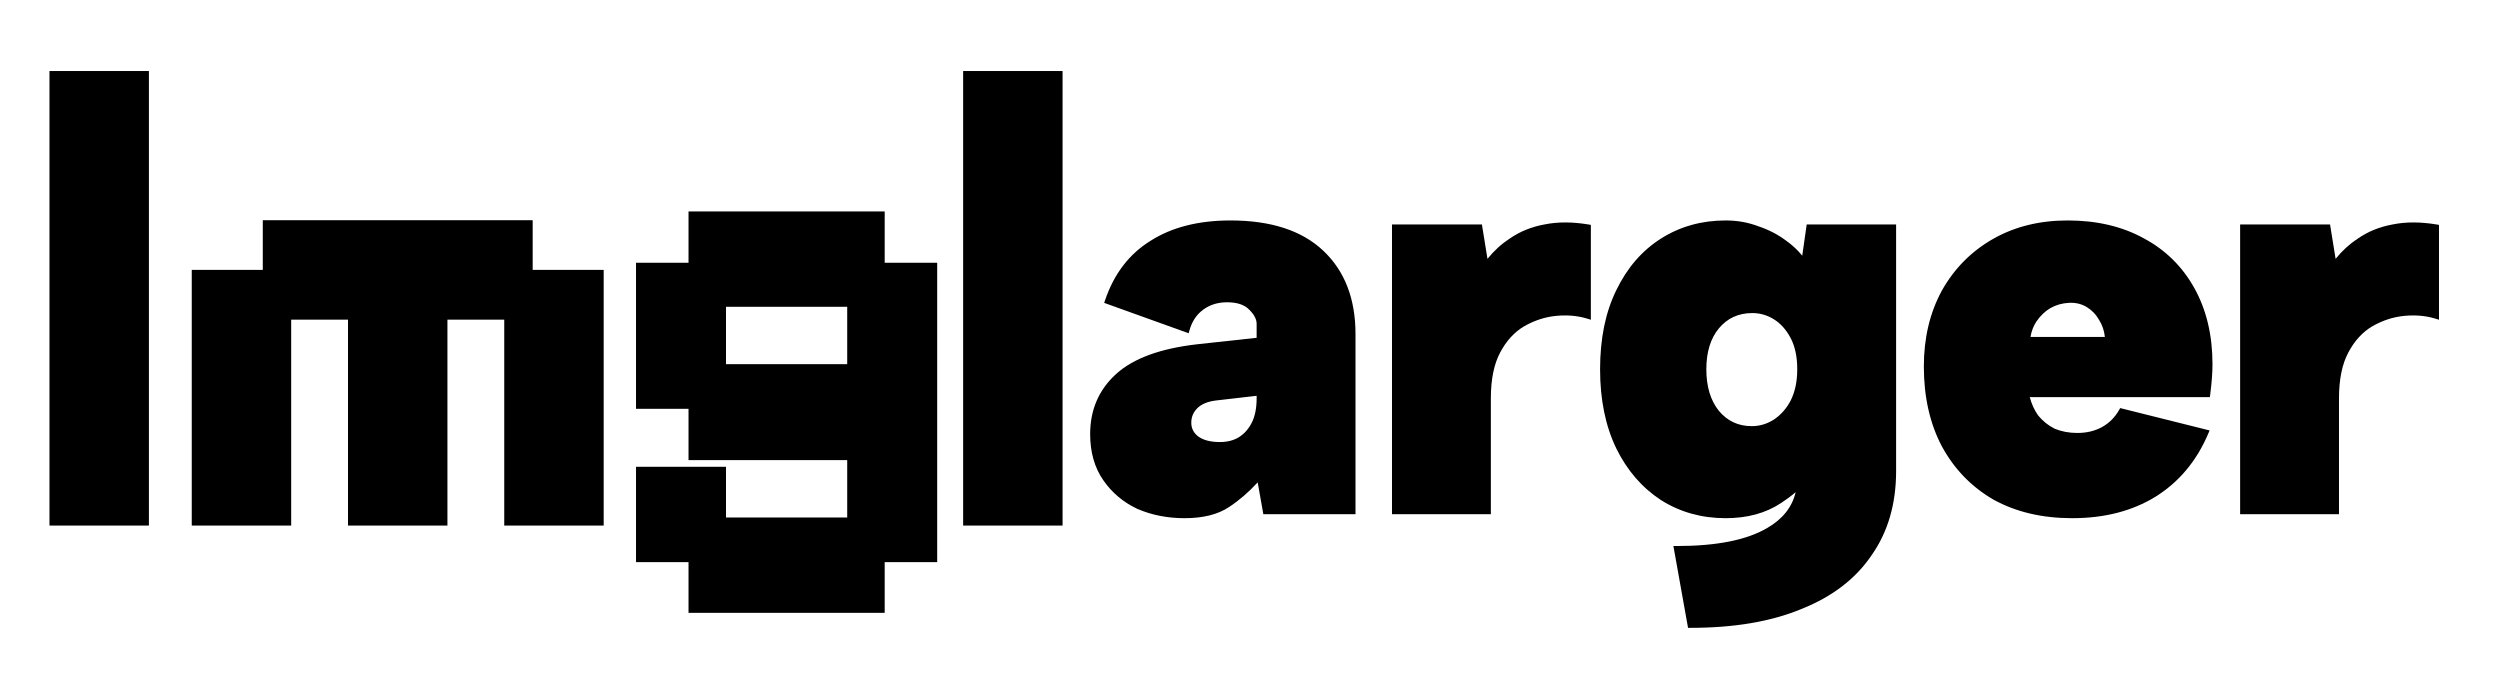 <?xml version="1.0" ?>
<svg xmlns="http://www.w3.org/2000/svg" viewBox="0 0 176 48" fill="none">
	<g clip-path="url(#clip0_730_35052)">
		<path d="M157.905 16H163.865L164.305 18.72C164.812 18 165.412 17.414 166.105 16.96C166.798 16.48 167.585 16.16 168.465 16C169.372 15.814 170.385 15.814 171.505 16V22.24C170.812 22.027 170.052 21.96 169.225 22.04C168.425 22.12 167.652 22.374 166.905 22.8C166.185 23.227 165.598 23.867 165.145 24.72C164.692 25.574 164.465 26.68 164.465 28.04V36H157.905V16Z" fill="currentColor"/>
		<path d="M145.879 36.28C143.799 36.28 141.986 35.853 140.439 35C138.919 34.12 137.733 32.894 136.879 31.32C136.053 29.747 135.639 27.907 135.639 25.8C135.639 23.827 136.053 22.08 136.879 20.56C137.733 19.04 138.906 17.854 140.399 17C141.893 16.147 143.613 15.72 145.559 15.72C147.586 15.72 149.346 16.134 150.839 16.96C152.333 17.76 153.493 18.907 154.319 20.4C155.146 21.893 155.559 23.64 155.559 25.64C155.559 25.933 155.546 26.253 155.519 26.6C155.493 26.947 155.453 27.334 155.399 27.76H142.639C142.773 28.373 142.999 28.907 143.319 29.36C143.666 29.787 144.079 30.12 144.559 30.36C145.066 30.573 145.626 30.68 146.239 30.68C146.933 30.68 147.546 30.534 148.079 30.24C148.613 29.947 149.039 29.52 149.359 28.96L155.279 30.44C154.479 32.334 153.266 33.787 151.639 34.8C150.039 35.787 148.119 36.28 145.879 36.28ZM148.399 23.92C148.373 23.36 148.226 22.867 147.959 22.44C147.719 22.014 147.399 21.68 146.999 21.44C146.599 21.2 146.146 21.093 145.639 21.12C145.133 21.147 144.666 21.28 144.239 21.52C143.839 21.76 143.493 22.093 143.199 22.52C142.933 22.92 142.773 23.387 142.719 23.92H148.399Z" fill="currentColor"/>
		<path d="M127.366 16H133.286V33.16C133.286 35.427 132.726 37.36 131.606 38.96C130.512 40.587 128.899 41.827 126.766 42.68C124.659 43.56 122.072 44 119.006 44L118.046 38.64C120.872 38.64 123.019 38.214 124.486 37.36C125.979 36.507 126.726 35.267 126.726 33.64V33.56L127.766 32.8C127.179 33.733 126.352 34.547 125.286 35.24C124.246 35.934 122.979 36.28 121.486 36.28C119.832 36.28 118.352 35.867 117.046 35.04C115.739 34.187 114.712 33 113.966 31.48C113.219 29.933 112.846 28.107 112.846 26C112.846 23.867 113.219 22.04 113.966 20.52C114.712 18.974 115.739 17.787 117.046 16.96C118.352 16.134 119.832 15.72 121.486 15.72C122.286 15.72 123.032 15.854 123.726 16.12C124.446 16.36 125.086 16.694 125.646 17.12C126.206 17.52 126.659 17.987 127.006 18.52L127.366 16ZM119.926 26C119.926 27.253 120.232 28.267 120.846 29.04C121.486 29.814 122.312 30.2 123.326 30.2C123.912 30.2 124.459 30.04 124.966 29.72C125.499 29.373 125.926 28.893 126.246 28.28C126.566 27.64 126.726 26.88 126.726 26C126.726 25.093 126.566 24.334 126.246 23.72C125.926 23.107 125.512 22.64 125.006 22.32C124.499 22 123.952 21.84 123.366 21.84C122.326 21.84 121.486 22.227 120.846 23C120.232 23.747 119.926 24.747 119.926 26Z" fill="currentColor"/>
		<path d="M98.196 16H104.156L104.596 18.72C105.102 18 105.702 17.414 106.396 16.96C107.089 16.48 107.876 16.16 108.756 16C109.662 15.814 110.676 15.814 111.796 16V22.24C111.102 22.027 110.342 21.96 109.516 22.04C108.716 22.12 107.942 22.374 107.196 22.8C106.476 23.227 105.889 23.867 105.436 24.72C104.982 25.574 104.756 26.68 104.756 28.04V36H98.196V16Z" fill="currentColor"/>
		<path d="M89.106 36L88.666 33.52C87.947 34.347 87.2 35.014 86.427 35.52C85.68 36.027 84.666 36.28 83.386 36.28C82.213 36.28 81.133 36.067 80.147 35.64C79.186 35.187 78.413 34.533 77.826 33.68C77.24 32.827 76.947 31.787 76.947 30.56C76.947 28.907 77.533 27.547 78.707 26.48C79.88 25.413 81.733 24.733 84.266 24.44L88.666 23.96V22.8C88.666 22.427 88.48 22.053 88.106 21.68C87.733 21.28 87.16 21.08 86.386 21.08C85.693 21.08 85.093 21.267 84.587 21.64C84.08 22.014 83.733 22.534 83.546 23.2L77.987 21.2C78.6 19.387 79.64 18.027 81.106 17.12C82.573 16.187 84.413 15.72 86.626 15.72C89.427 15.72 91.56 16.413 93.026 17.8C94.493 19.187 95.227 21.093 95.227 23.52V36H89.106ZM88.666 27.64L85.546 28C84.933 28.08 84.466 28.28 84.147 28.6C83.826 28.92 83.666 29.307 83.666 29.76C83.666 30.213 83.853 30.587 84.227 30.88C84.626 31.174 85.173 31.32 85.867 31.32C86.427 31.32 86.906 31.2 87.306 30.96C87.733 30.694 88.067 30.32 88.306 29.84C88.546 29.36 88.666 28.76 88.666 28.04V27.64Z" fill="currentColor"/>
		<path fill-rule="evenodd" clip-rule="evenodd" d="M171.305 16.171C170.271 16.015 169.339 16.024 168.505 16.196L168.501 16.197C167.647 16.352 166.887 16.662 166.219 17.125L166.215 17.128C165.544 17.566 164.962 18.135 164.469 18.835L164.186 19.237L163.695 16.2H158.105V35.8H164.265V28.04C164.265 26.66 164.495 25.518 164.968 24.626C165.436 23.746 166.047 23.076 166.803 22.628L166.806 22.627C167.575 22.187 168.375 21.924 169.205 21.841C169.954 21.769 170.655 21.813 171.305 21.977V16.171ZM168.427 15.804C169.362 15.612 170.4 15.613 171.538 15.803L171.705 15.831V22.511L171.446 22.431C170.782 22.227 170.049 22.161 169.245 22.239C168.475 22.316 167.729 22.56 167.006 22.973C166.322 23.378 165.76 23.989 165.322 24.814C164.889 25.629 164.665 26.7 164.665 28.04V36.2H157.705V15.8H164.035L164.427 18.224C164.883 17.656 165.405 17.179 165.993 16.794C166.71 16.298 167.522 15.969 168.427 15.804Z" fill="currentColor"/>
		<path fill-rule="evenodd" clip-rule="evenodd" d="M145.559 15.92C143.643 15.92 141.958 16.34 140.499 17.174C139.038 18.009 137.89 19.169 137.055 20.657C136.246 22.143 135.839 23.856 135.839 25.8C135.839 27.88 136.247 29.686 137.056 31.226C137.892 32.766 139.052 33.965 140.538 34.826C142.05 35.66 143.828 36.08 145.879 36.08C148.09 36.08 149.972 35.593 151.534 34.63C153.061 33.678 154.217 32.33 155.002 30.577L149.455 29.19C149.127 29.717 148.701 30.127 148.176 30.415C147.609 30.727 146.962 30.88 146.239 30.88C145.603 30.88 145.016 30.769 144.482 30.544L144.47 30.539C143.964 30.286 143.528 29.934 143.164 29.486L143.156 29.476C142.818 28.998 142.582 28.439 142.444 27.802L142.391 27.56H155.222C155.265 27.205 155.297 26.88 155.32 26.585C155.346 26.242 155.359 25.927 155.359 25.64C155.359 23.668 154.952 21.956 154.144 20.497C153.336 19.037 152.204 17.918 150.745 17.136L150.743 17.135C149.284 16.328 147.559 15.92 145.559 15.92ZM140.3 16.826C141.828 15.954 143.583 15.52 145.559 15.52C147.613 15.52 149.407 15.939 150.935 16.784C152.462 17.603 153.649 18.777 154.494 20.303C155.34 21.831 155.759 23.612 155.759 25.64C155.759 25.939 155.746 26.265 155.719 26.615C155.692 26.966 155.652 27.356 155.598 27.785L155.576 27.96H142.894C143.025 28.446 143.22 28.872 143.479 29.239C143.806 29.64 144.194 29.953 144.643 30.178C145.121 30.378 145.652 30.48 146.239 30.48C146.904 30.48 147.483 30.34 147.983 30.065C148.482 29.79 148.883 29.391 149.186 28.861L149.261 28.729L155.555 30.303L155.464 30.518C154.649 32.446 153.409 33.933 151.745 34.97C150.108 35.979 148.149 36.48 145.879 36.48C143.772 36.48 141.924 36.047 140.343 35.175L140.339 35.173C138.787 34.274 137.574 33.02 136.704 31.415L136.702 31.413C135.858 29.806 135.439 27.933 135.439 25.8C135.439 23.798 135.859 22.018 136.704 20.465L136.705 20.462C137.576 18.911 138.775 17.698 140.3 16.826ZM145.629 20.92C146.172 20.892 146.665 21.006 147.102 21.268C147.532 21.526 147.876 21.884 148.131 22.338C148.417 22.796 148.571 23.322 148.599 23.91L148.609 24.12H142.498L142.52 23.9C142.577 23.338 142.746 22.839 143.033 22.409L143.035 22.407C143.342 21.959 143.709 21.605 144.137 21.349L144.141 21.346C144.596 21.09 145.093 20.948 145.629 20.92ZM146.897 21.611C146.534 21.394 146.121 21.295 145.65 21.32C145.174 21.345 144.738 21.47 144.34 21.693C143.968 21.916 143.643 22.228 143.365 22.632C143.155 22.947 143.016 23.308 142.947 23.72H148.183C148.135 23.278 148.003 22.887 147.79 22.546L147.785 22.538C147.561 22.14 147.265 21.833 146.897 21.611Z" fill="currentColor"/>
		<path fill-rule="evenodd" clip-rule="evenodd" d="M121.486 15.92C119.867 15.92 118.425 16.324 117.153 17.129C115.881 17.934 114.878 19.09 114.146 20.607L114.145 20.608C113.415 22.095 113.046 23.89 113.046 26C113.046 28.083 113.415 29.878 114.145 31.392C114.877 32.882 115.88 34.04 117.154 34.872C118.426 35.676 119.868 36.08 121.486 36.08C122.947 36.08 124.173 35.741 125.175 35.074L125.177 35.072C125.676 34.748 126.121 34.397 126.511 34.02C126.521 33.896 126.526 33.77 126.526 33.64V33.459L127.648 32.639L127.935 32.907C127.645 33.368 127.298 33.801 126.895 34.204C126.737 35.633 125.961 36.747 124.586 37.533C123.117 38.388 121.009 38.816 118.284 38.839L119.173 43.8C122.148 43.784 124.651 43.346 126.689 42.495L126.691 42.494C128.794 41.653 130.372 40.436 131.44 38.849L131.442 38.845C132.535 37.284 133.086 35.392 133.086 33.16V16.2H127.539L127.128 19.076L126.838 18.629C126.506 18.118 126.071 17.669 125.529 17.283L125.524 17.279C124.983 16.867 124.363 16.543 123.662 16.31L123.654 16.307C122.985 16.05 122.263 15.92 121.486 15.92ZM126.414 34.649C126.102 34.916 125.762 35.169 125.396 35.407C124.317 36.126 123.01 36.48 121.486 36.48C119.797 36.48 118.28 36.057 116.939 35.209L116.936 35.208C115.597 34.333 114.547 33.118 113.786 31.568L113.786 31.567C113.023 29.988 112.646 28.13 112.646 26C112.646 23.844 113.023 21.986 113.786 20.432C114.547 18.856 115.597 17.64 116.939 16.791C118.28 15.943 119.797 15.52 121.486 15.52C122.307 15.52 123.076 15.657 123.793 15.932C124.53 16.178 125.187 16.52 125.764 16.959C126.195 17.267 126.567 17.615 126.878 18.002L127.192 15.8H133.486V33.16C133.486 35.46 132.917 37.435 131.771 39.073C130.651 40.737 129.004 42 126.841 42.865C124.704 43.758 122.09 44.2 119.006 44.2H118.838L117.807 38.44H118.046C120.858 38.44 122.963 38.014 124.385 37.187L124.386 37.186C125.492 36.554 126.164 35.711 126.414 34.649ZM120.692 22.872C121.371 22.051 122.269 21.64 123.366 21.64C123.991 21.64 124.575 21.811 125.112 22.151C125.653 22.492 126.089 22.988 126.423 23.628C126.762 24.277 126.926 25.071 126.926 26C126.926 26.904 126.761 27.696 126.425 28.369L126.423 28.372C126.088 29.014 125.639 29.521 125.075 29.888L125.072 29.889C124.535 30.229 123.951 30.4 123.326 30.4C122.253 30.4 121.37 29.987 120.692 29.168L120.689 29.164C120.041 28.347 119.726 27.286 119.726 26C119.726 24.714 120.041 23.664 120.692 22.872ZM121 23.127C120.424 23.829 120.126 24.779 120.126 26C120.126 27.22 120.423 28.185 121.001 28.914C121.602 29.64 122.372 30 123.326 30C123.873 30 124.383 29.851 124.858 29.552C125.359 29.226 125.762 28.773 126.068 28.189C126.37 27.583 126.526 26.855 126.526 26C126.526 25.116 126.37 24.39 126.068 23.812C125.762 23.226 125.371 22.788 124.899 22.489C124.423 22.189 123.914 22.04 123.366 22.04C122.383 22.04 121.6 22.402 121 23.127Z" fill="currentColor"/>
		<path fill-rule="evenodd" clip-rule="evenodd" d="M111.596 16.171C110.561 16.015 109.629 16.024 108.796 16.196L108.791 16.197C107.938 16.352 107.178 16.662 106.509 17.125L106.505 17.128C105.834 17.566 105.252 18.135 104.759 18.835L104.477 19.237L103.985 16.2H98.396V35.8H104.556V28.04C104.556 26.66 104.785 25.518 105.259 24.626C105.727 23.746 106.337 23.076 107.094 22.628L107.096 22.627C107.866 22.187 108.666 21.924 109.496 21.841C110.244 21.769 110.945 21.813 111.596 21.977V16.171ZM108.717 15.804C109.652 15.612 110.69 15.613 111.828 15.803L111.996 15.831V22.511L111.737 22.431C111.072 22.227 110.339 22.161 109.536 22.239M108.717 15.804C107.813 15.969 107.001 16.298 106.284 16.794C105.696 17.179 105.174 17.656 104.718 18.224L104.326 15.8H97.996V36.2H104.956V28.04C104.956 26.7 105.179 25.629 105.612 24.814C106.051 23.988 106.613 23.378 107.296 22.973C108.02 22.56 108.766 22.316 109.536 22.239" fill="currentColor"/>
		<path fill-rule="evenodd" clip-rule="evenodd" d="M86.627 15.92C84.441 15.92 82.641 16.381 81.214 17.289L81.212 17.29C79.839 18.139 78.848 19.398 78.241 21.079L83.418 22.941C83.626 22.332 83.976 21.842 84.468 21.479C85.013 21.078 85.655 20.88 86.387 20.88C87.19 20.88 87.826 21.088 88.25 21.541C88.644 21.935 88.867 22.356 88.867 22.8V24.139L84.29 24.639C84.289 24.639 84.29 24.639 84.29 24.639C81.775 24.93 79.97 25.602 78.841 26.628C77.711 27.655 77.147 28.96 77.147 30.56C77.147 31.754 77.432 32.752 77.991 33.567C78.557 34.389 79.302 35.019 80.229 35.458C81.188 35.872 82.239 36.08 83.387 36.08C84.643 36.08 85.612 35.831 86.314 35.355L86.317 35.353C87.073 34.858 87.806 34.204 88.516 33.389L88.79 33.073L89.274 35.8H95.027V23.52C95.027 21.136 94.308 19.287 92.889 17.945C91.472 16.605 89.395 15.92 86.627 15.92ZM81 16.951C82.507 15.992 84.386 15.52 86.627 15.52C89.458 15.52 91.648 16.221 93.164 17.655C94.679 19.087 95.427 21.05 95.427 23.52V36.2H88.939L88.541 33.959C87.897 34.657 87.229 35.233 86.537 35.687C85.746 36.223 84.69 36.48 83.387 36.48C82.189 36.48 81.081 36.262 80.067 35.824L80.061 35.821C79.07 35.353 78.269 34.677 77.662 33.793C77.048 32.901 76.747 31.82 76.747 30.56C76.747 28.853 77.355 27.438 78.572 26.332C79.79 25.225 81.692 24.537 84.244 24.241L84.245 24.241L88.467 23.781V22.8C88.467 22.498 88.317 22.173 87.965 21.821L87.96 21.817C87.638 21.471 87.128 21.28 86.387 21.28C85.731 21.28 85.174 21.456 84.705 21.801C84.238 22.145 83.915 22.626 83.739 23.254L83.681 23.461L77.734 21.322L77.797 21.136C78.424 19.284 79.49 17.884 81 16.951ZM88.867 27.416V28.04C88.867 28.781 88.743 29.414 88.486 29.93C88.23 30.44 87.873 30.842 87.413 31.13L87.409 31.131C86.973 31.394 86.456 31.52 85.867 31.52C85.147 31.52 84.554 31.368 84.108 31.041L84.103 31.037C83.684 30.708 83.467 30.278 83.467 29.76C83.467 29.254 83.648 28.816 84.005 28.459C84.366 28.098 84.879 27.885 85.521 27.802L85.524 27.801L88.867 27.416ZM85.572 28.198C85.572 28.198 85.572 28.198 85.571 28.198C84.986 28.275 84.567 28.462 84.288 28.741C84.006 29.024 83.867 29.36 83.867 29.76C83.867 30.148 84.022 30.464 84.347 30.721C84.702 30.979 85.201 31.12 85.867 31.12C86.397 31.12 86.839 31.007 87.202 30.789C87.595 30.544 87.903 30.199 88.128 29.751C88.35 29.306 88.467 28.739 88.467 28.04V27.864L85.572 28.198Z" fill="currentColor"/>
		<path d="M48.972 42.644V39.074H45.276V33.362H50.61V36.932H60.144V31.892H48.972V28.28H45.276V18.998H48.972V15.386H61.782V18.998H65.478V39.074H61.782V42.644H48.972ZM50.61 26.138H60.144V21.098H50.61V26.138Z" fill="currentColor"/>
		<path d="M48.972 42.644H48.472V43.144H48.972V42.644ZM48.972 39.074H49.472V38.574H48.972V39.074ZM45.276 39.074H44.776V39.574H45.276V39.074ZM45.276 33.362V32.862H44.776V33.362H45.276ZM50.61 33.362H51.11V32.862H50.61V33.362ZM50.61 36.932H50.11V37.432H50.61V36.932ZM60.144 36.932V37.432H60.644V36.932H60.144ZM60.144 31.892H60.644V31.392H60.144V31.892ZM48.972 31.892H48.472V32.392H48.972V31.892ZM48.972 28.28H49.472V27.78H48.972V28.28ZM45.276 28.28H44.776V28.78H45.276V28.28ZM45.276 18.998V18.498H44.776V18.998H45.276ZM48.972 18.998V19.498H49.472V18.998H48.972ZM48.972 15.386V14.886H48.472V15.386H48.972ZM61.782 15.386H62.282V14.886H61.782V15.386ZM61.782 18.998H61.282V19.498H61.782V18.998ZM65.478 18.998H65.978V18.498H65.478V18.998ZM65.478 39.074V39.574H65.978V39.074H65.478ZM61.782 39.074V38.574H61.282V39.074H61.782ZM61.782 42.644V43.144H62.282V42.644H61.782ZM50.61 26.138H50.11V26.638H50.61V26.138ZM60.144 26.138V26.638H60.644V26.138H60.144ZM60.144 21.098H60.644V20.598H60.144V21.098ZM50.61 21.098V20.598H50.11V21.098H50.61ZM49.472 42.644V39.074H48.472V42.644H49.472ZM48.972 38.574H45.276V39.574H48.972V38.574ZM45.776 39.074V33.362H44.776V39.074H45.776ZM45.276 33.862H50.61V32.862H45.276V33.862ZM50.11 33.362V36.932H51.11V33.362H50.11ZM50.61 37.432H60.144V36.432H50.61V37.432ZM60.644 36.932V31.892H59.644V36.932H60.644ZM60.144 31.392H48.972V32.392H60.144V31.392ZM49.472 31.892V28.28H48.472V31.892H49.472ZM48.972 27.78H45.276V28.78H48.972V27.78ZM45.776 28.28V18.998H44.776V28.28H45.776ZM45.276 19.498H48.972V18.498H45.276V19.498ZM49.472 18.998V15.386H48.472V18.998H49.472ZM48.972 15.886H61.782V14.886H48.972V15.886ZM61.282 15.386V18.998H62.282V15.386H61.282ZM61.782 19.498H65.478V18.498H61.782V19.498ZM64.978 18.998V39.074H65.978V18.998H64.978ZM65.478 38.574H61.782V39.574H65.478V38.574ZM61.282 39.074V42.644H62.282V39.074H61.282ZM61.782 42.144H48.972V43.144H61.782V42.144ZM50.61 26.638H60.144V25.638H50.61V26.638ZM60.644 26.138V21.098H59.644V26.138H60.644ZM60.144 20.598H50.61V21.598H60.144V20.598ZM50.11 21.098V26.138H51.11V21.098H50.11Z" fill="currentColor"/>
		<path d="M6.983 5V37" stroke="currentColor" stroke-width="7"/>
		<path d="M71.305 5V37" stroke="currentColor" stroke-width="7"/>
		<path d="M16.999 19L16.999 37" stroke="currentColor" stroke-width="7"/>
		<path d="M27.999 19L27.999 37" stroke="currentColor" stroke-width="7"/>
		<path d="M37.5 19.003H18.5" stroke="currentColor" stroke-width="7"/>
		<path d="M38.999 19L38.999 37" stroke="currentColor" stroke-width="7"/>
	</g>
	<defs>
		<clipPath id="clip0_730_35052">
			<rect width="176" height="48" fill="#252525"/>
		</clipPath>
	</defs>
</svg>